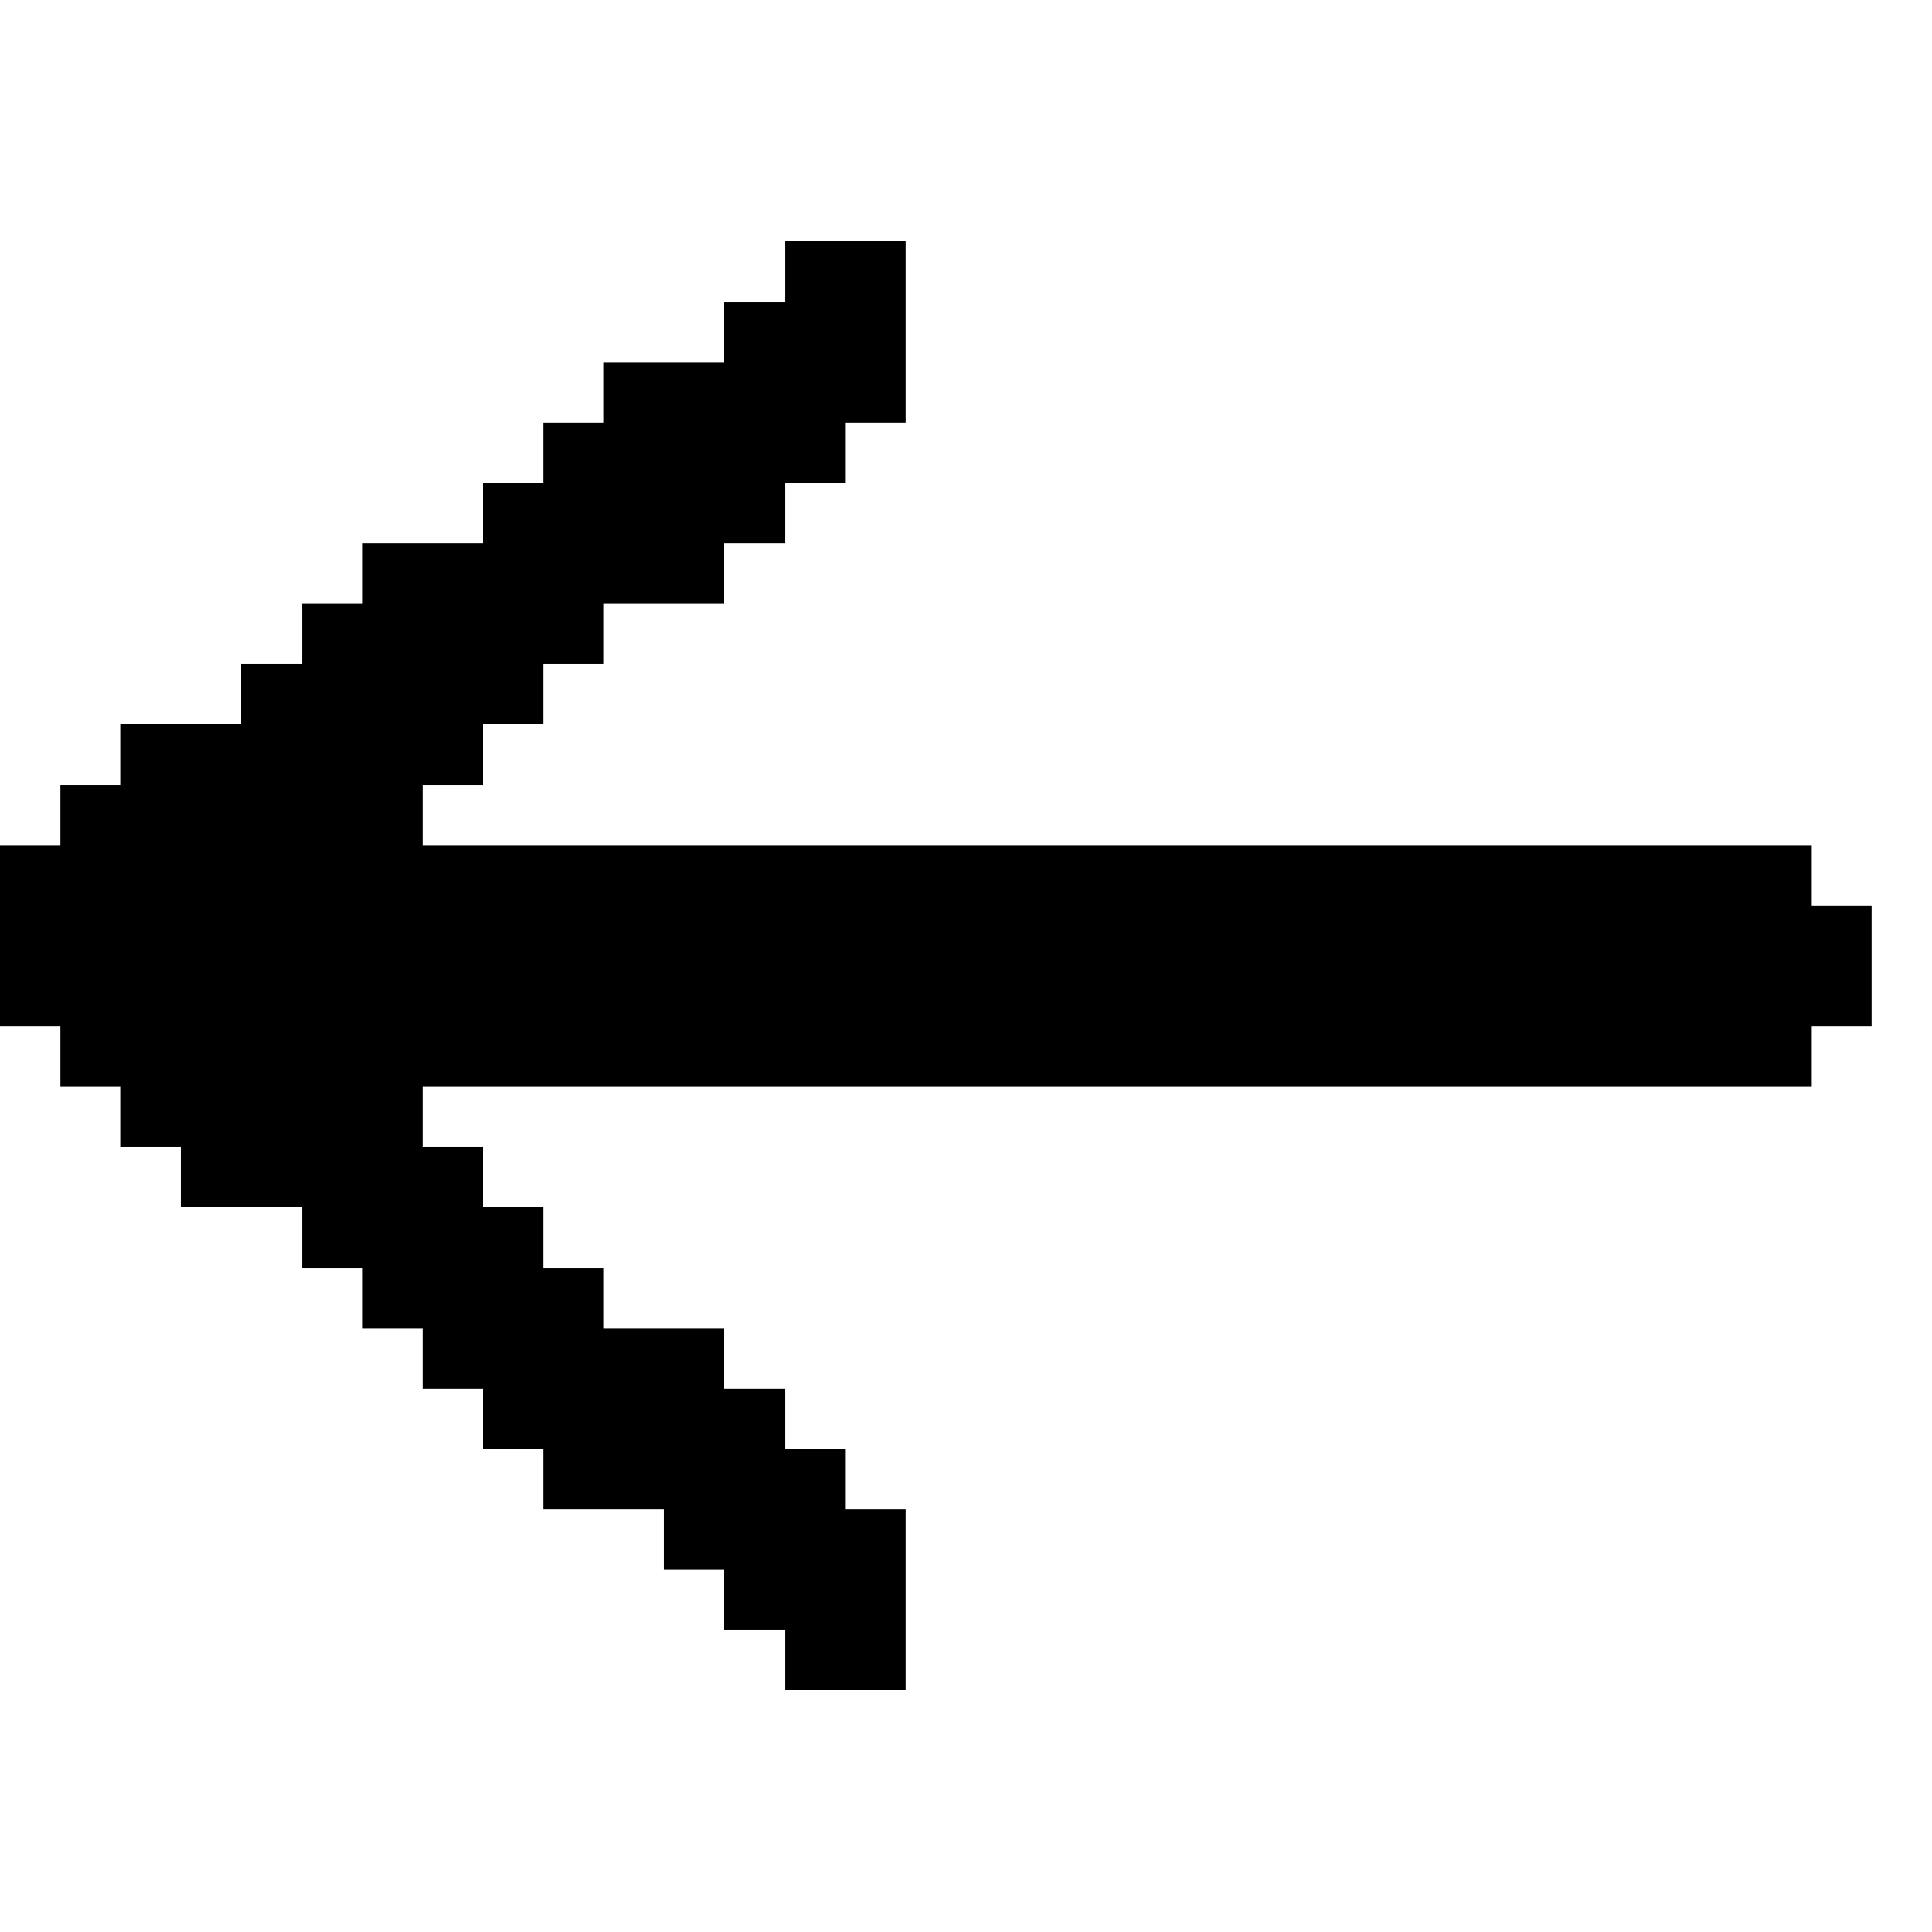 <?xml version="1.0" encoding="UTF-8" ?>
<svg version="1.1" width="32" height="32" xmlns="http://www.w3.org/2000/svg" shape-rendering="crispEdges">
<rect x="13" y="4" width="2" height="3" fill="#000000" />
<rect x="12" y="5" width="1" height="4" fill="#000000" />
<rect x="10" y="6" width="2" height="4" fill="#000000" />
<rect x="9" y="7" width="1" height="4" fill="#000000" />
<rect x="13" y="7" width="1" height="1" fill="#000000" />
<rect x="8" y="8" width="1" height="4" fill="#000000" />
<rect x="6" y="9" width="2" height="4" fill="#000000" />
<rect x="5" y="10" width="1" height="11" fill="#000000" />
<rect x="4" y="11" width="1" height="9" fill="#000000" />
<rect x="2" y="12" width="2" height="7" fill="#000000" />
<rect x="1" y="13" width="1" height="5" fill="#000000" />
<rect x="6" y="13" width="1" height="9" fill="#000000" />
<rect x="0" y="14" width="1" height="3" fill="#000000" />
<rect x="7" y="14" width="23" height="4" fill="#000000" />
<rect x="30" y="15" width="1" height="2" fill="#000000" />
<rect x="3" y="19" width="1" height="1" fill="#000000" />
<rect x="7" y="19" width="1" height="4" fill="#000000" />
<rect x="8" y="20" width="1" height="4" fill="#000000" />
<rect x="9" y="21" width="1" height="4" fill="#000000" />
<rect x="10" y="22" width="2" height="3" fill="#000000" />
<rect x="12" y="23" width="1" height="4" fill="#000000" />
<rect x="13" y="24" width="1" height="4" fill="#000000" />
<rect x="11" y="25" width="1" height="1" fill="#000000" />
<rect x="14" y="25" width="1" height="3" fill="#000000" />
</svg>